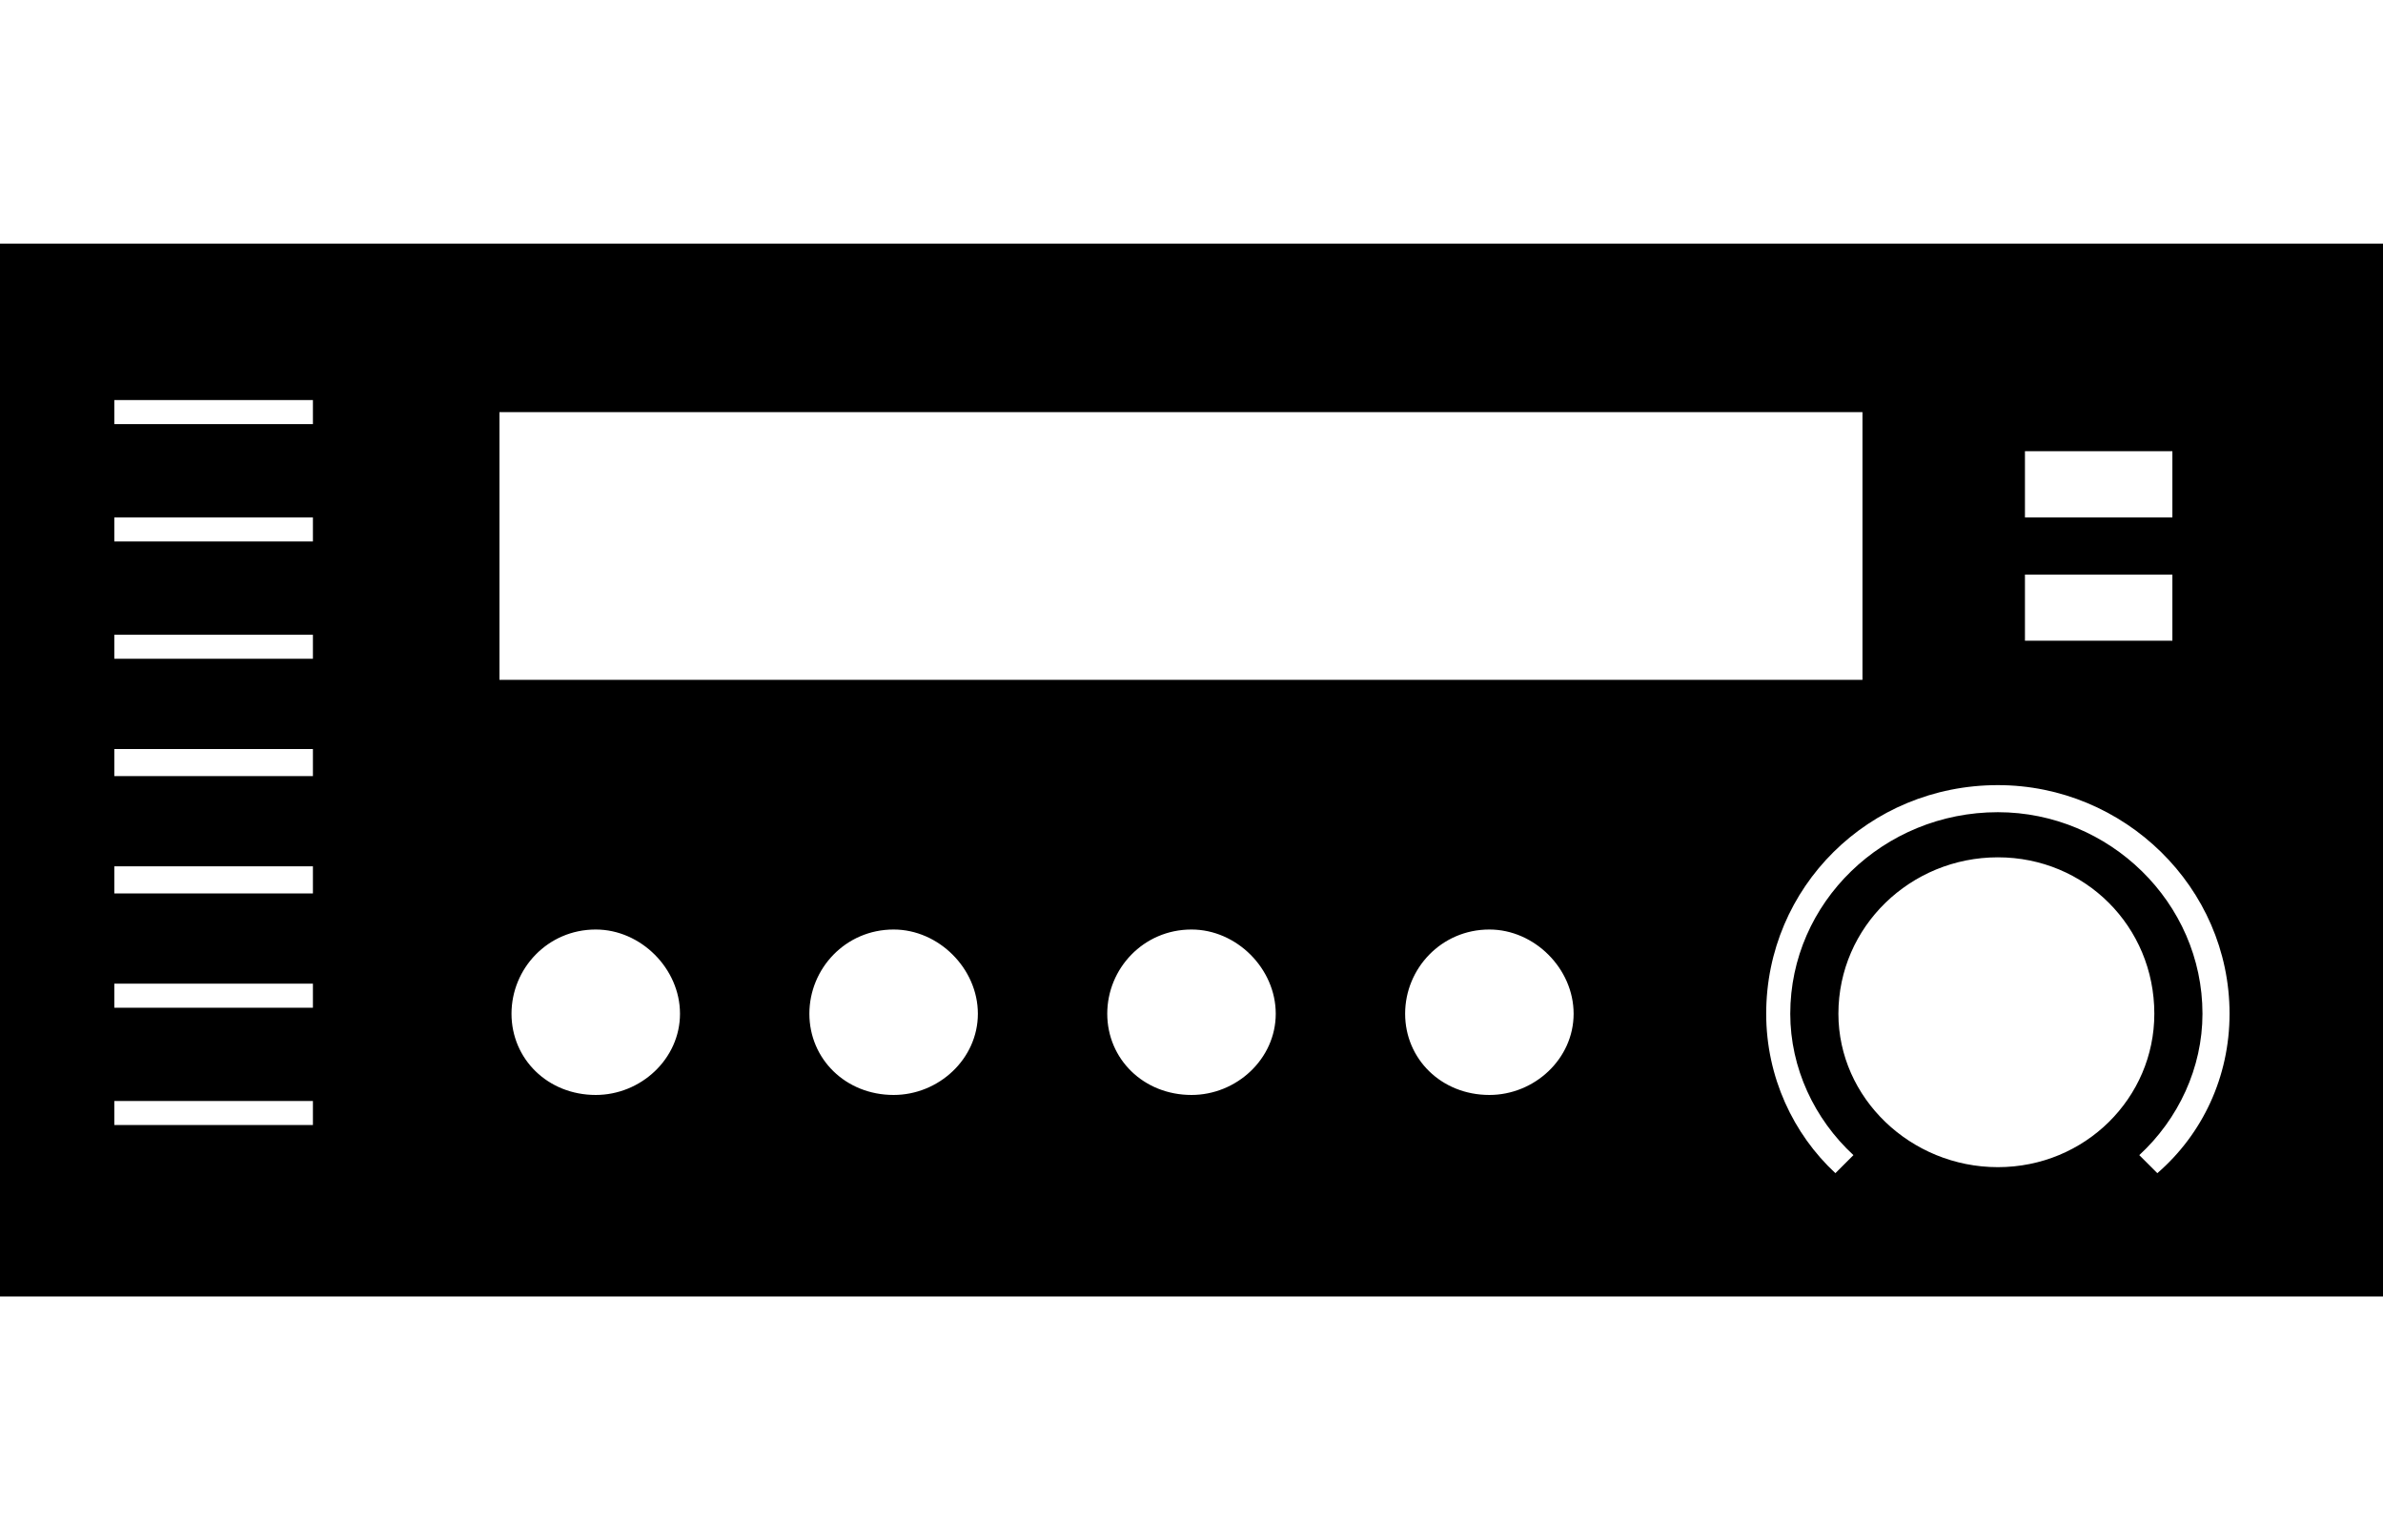 <?xml version="1.0" encoding="UTF-8"?>
<!DOCTYPE svg PUBLIC "-//W3C//DTD SVG 1.1//EN" "http://www.w3.org/Graphics/SVG/1.1/DTD/svg11.dtd">
<!-- Creator: CorelDRAW X7 -->
<svg xmlns="http://www.w3.org/2000/svg" xml:space="preserve" width="792px" height="512px" version="1.1" style="shape-rendering:geometricPrecision; text-rendering:geometricPrecision; image-rendering:optimizeQuality; fill-rule:evenodd; clip-rule:evenodd"
viewBox="0 0 792 512"
 xmlns:xlink="http://www.w3.org/1999/xlink">
 <defs>
  <style type="text/css">
   <![CDATA[
    .fil0 {fill:black}
   ]]>
  </style>
 </defs>
 <g id="Layer_x0020_1">
  <path class="fil0" d="M0 81l0 350 792 0 0 -350 -792 0zm673 69l49 0 0 22 -49 0 0 -22zm0 41l49 0 0 22 -49 0 0 -22zm-569 183l-66 0 0 -8 66 0 0 8zm0 -39l-66 0 0 -8 66 0 0 8zm0 -38l-66 0 0 -9 66 0 0 9zm0 -39l-66 0 0 -9 66 0 0 9zm0 -39l-66 0 0 -8 66 0 0 8zm0 -39l-66 0 0 -8 66 0 0 8zm0 -39l-66 0 0 -8 66 0 0 8zm62 -4l453 0 0 89 -453 0 0 -89zm32 227c-16,0 -28,-12 -28,-27 0,-15 12,-28 28,-28 15,0 28,13 28,28 0,15 -13,27 -28,27zm99 0c-16,0 -28,-12 -28,-27 0,-15 12,-28 28,-28 15,0 28,13 28,28 0,15 -13,27 -28,27zm99 0c-16,0 -28,-12 -28,-27 0,-15 12,-28 28,-28 15,0 28,13 28,28 0,15 -13,27 -28,27zm99 0c-16,0 -28,-12 -28,-27 0,-15 12,-28 28,-28 15,0 28,13 28,28 0,15 -13,27 -28,27zm169 24c-29,0 -53,-23 -53,-51 0,-29 24,-52 53,-52 29,0 52,23 52,52 0,28 -23,51 -52,51zm53 2l-6 -6c13,-12 21,-29 21,-47 0,-37 -31,-67 -68,-67 -38,0 -69,30 -69,67 0,18 8,35 21,47l-6 6c-14,-13 -23,-32 -23,-53 0,-42 34,-76 77,-76 42,0 77,34 77,76 0,21 -9,40 -24,53z"/>
 </g>
</svg>
